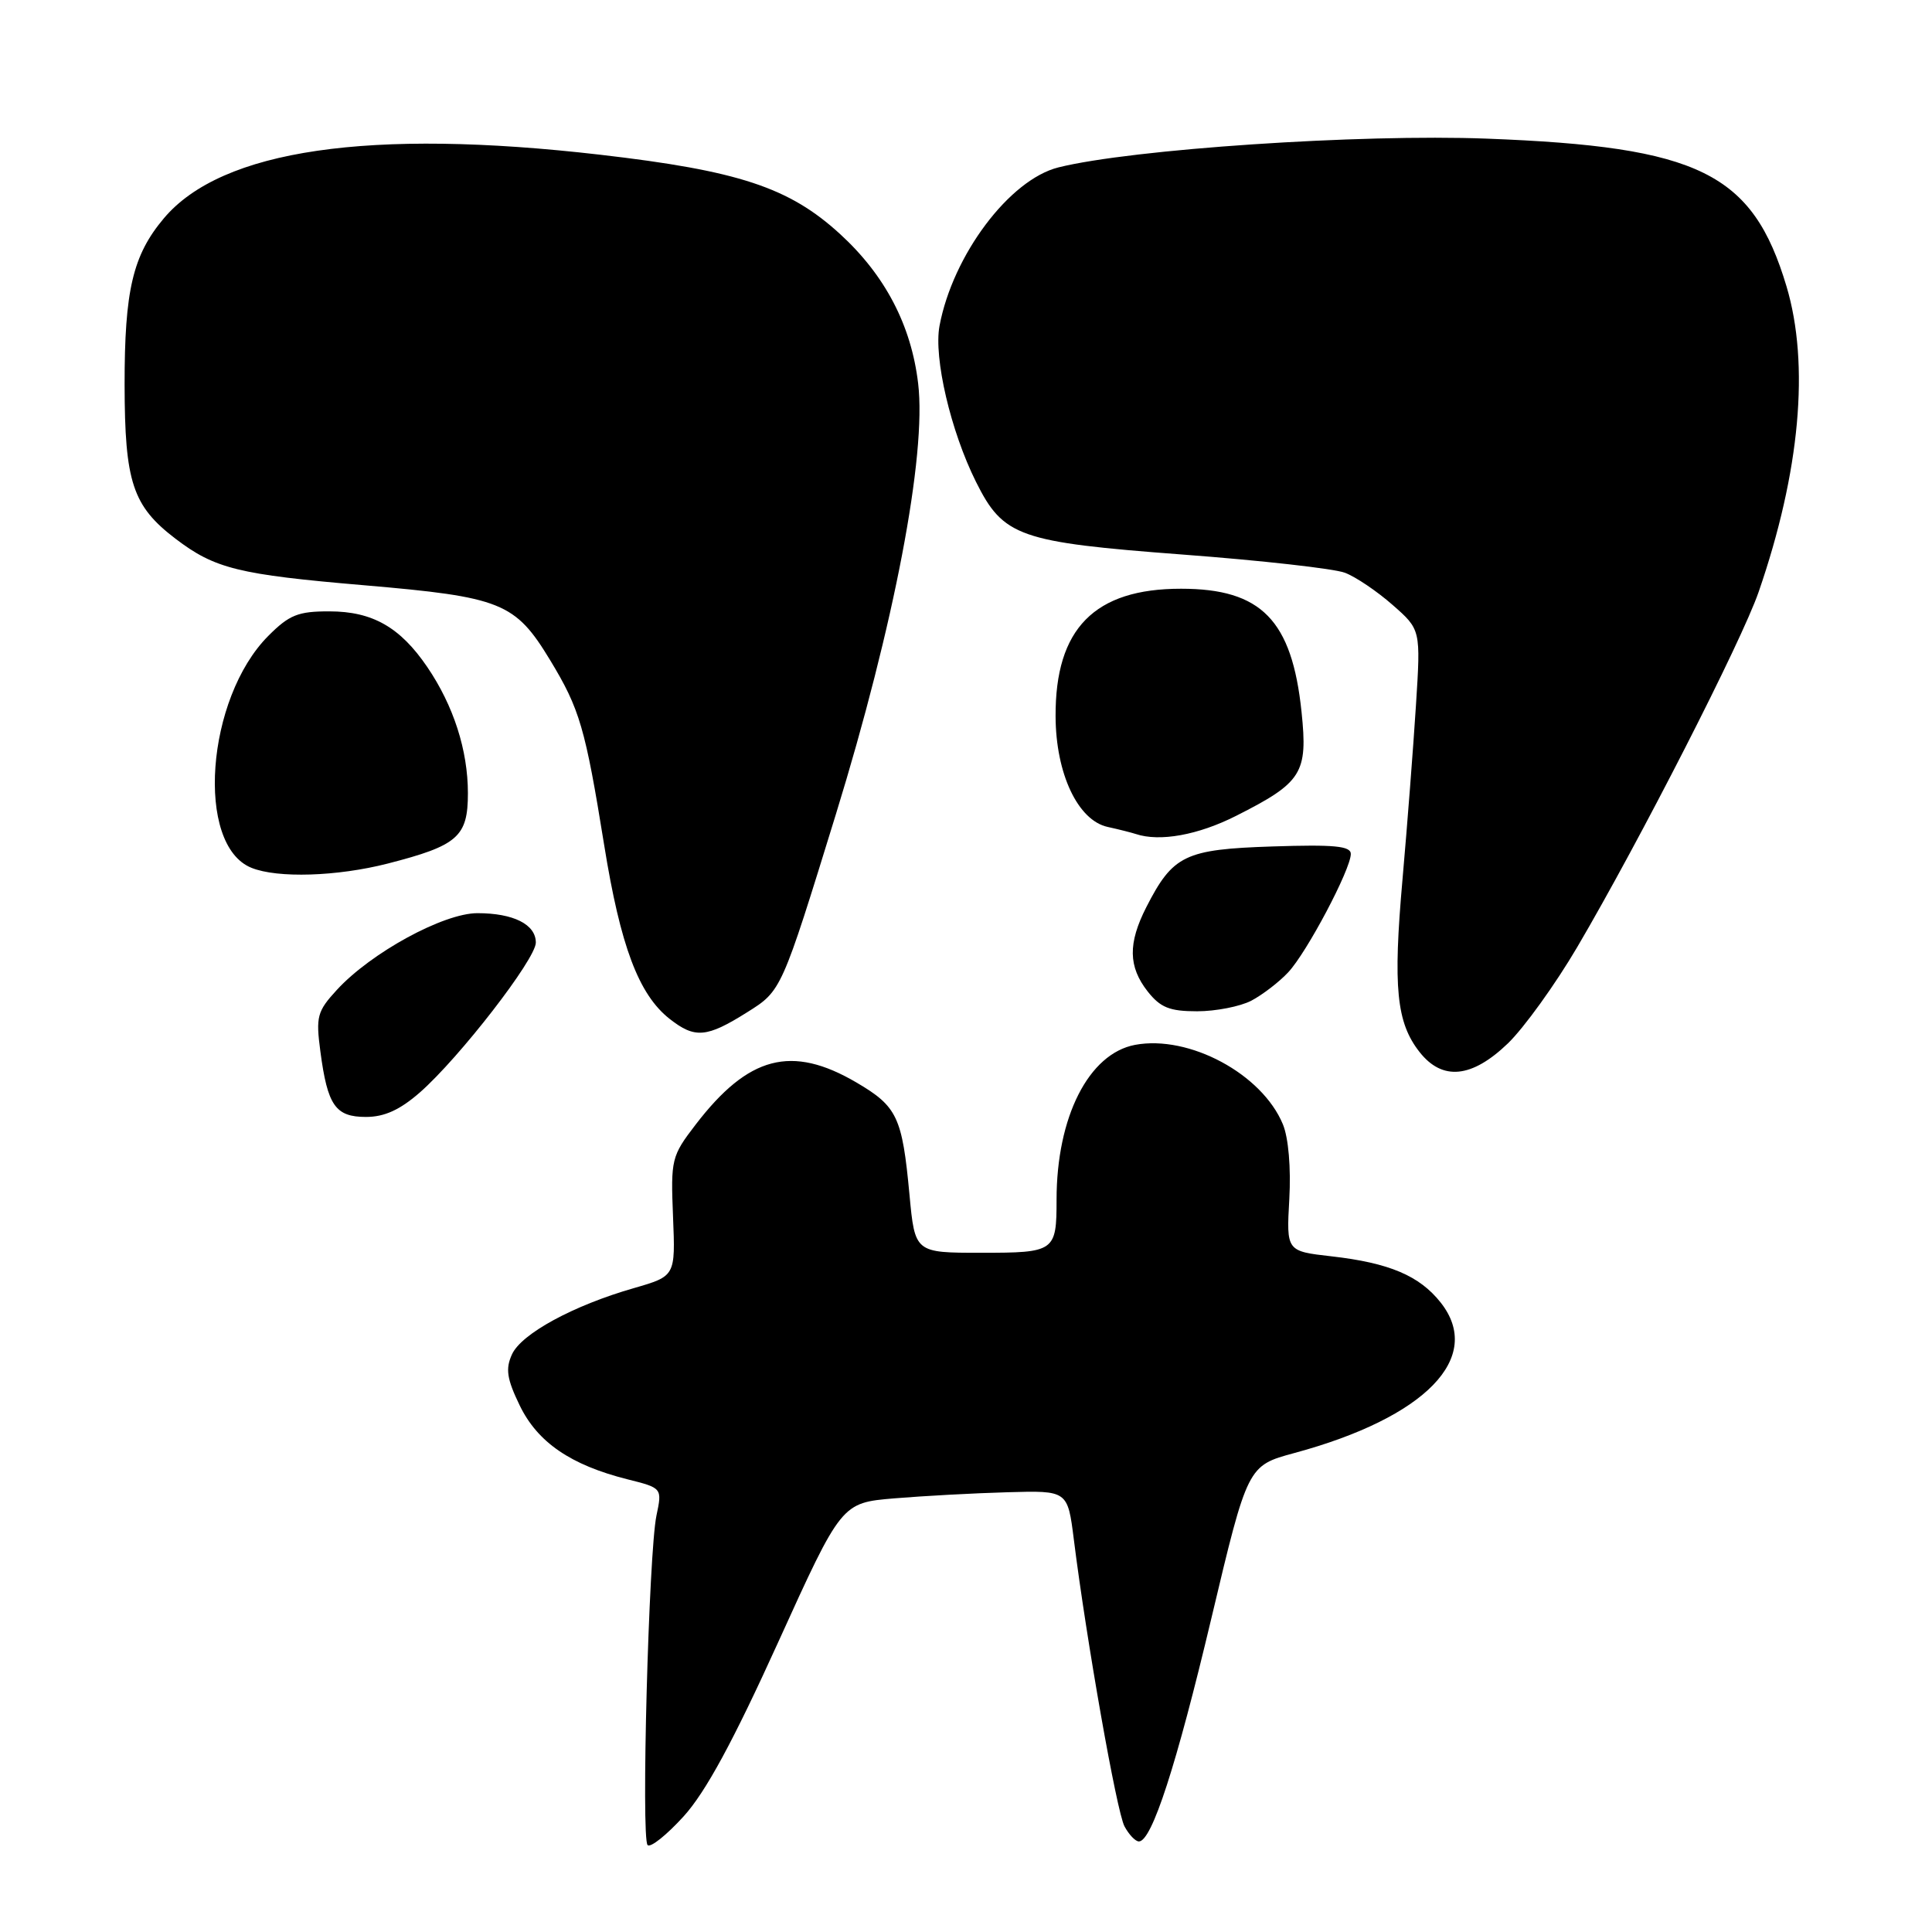 <?xml version="1.0" encoding="UTF-8" standalone="no"?>
<!DOCTYPE svg PUBLIC "-//W3C//DTD SVG 1.1//EN" "http://www.w3.org/Graphics/SVG/1.1/DTD/svg11.dtd" >
<svg xmlns="http://www.w3.org/2000/svg" xmlns:xlink="http://www.w3.org/1999/xlink" version="1.1" viewBox="0 0 256 256">
 <g >
 <path fill="currentColor"
d=" M 103.10 217.63 C 111.50 199.13 111.50 199.13 118.50 198.54 C 122.35 198.22 129.09 197.85 133.49 197.73 C 141.47 197.50 141.47 197.50 142.29 204.00 C 143.96 217.36 147.97 240.08 149.00 242.00 C 149.59 243.10 150.45 244.00 150.91 244.00 C 152.62 244.00 155.87 233.98 160.53 214.36 C 165.32 194.21 165.32 194.21 171.52 192.53 C 188.90 187.83 196.63 179.88 190.91 172.61 C 188.10 169.04 184.08 167.34 176.43 166.47 C 170.45 165.79 170.45 165.79 170.84 158.88 C 171.07 154.76 170.73 150.76 169.99 148.98 C 167.23 142.30 157.56 137.11 150.40 138.45 C 144.26 139.61 140.00 148.00 140.00 158.97 C 140.00 165.84 139.77 166.00 130.01 166.00 C 121.23 166.00 121.23 166.00 120.51 158.29 C 119.55 148.00 118.89 146.61 113.49 143.44 C 104.89 138.40 99.17 139.90 92.18 149.01 C 88.97 153.19 88.87 153.61 89.18 161.22 C 89.50 169.09 89.50 169.09 84.00 170.68 C 75.97 172.98 69.08 176.73 67.84 179.46 C 66.96 181.38 67.16 182.71 68.87 186.24 C 71.23 191.11 75.62 194.12 83.12 196.01 C 87.75 197.17 87.75 197.17 86.98 200.84 C 85.96 205.75 84.94 243.60 85.81 244.48 C 86.19 244.87 88.34 243.15 90.60 240.66 C 93.50 237.46 97.15 230.74 103.10 217.63 Z  M 55.64 144.75 C 60.88 140.15 71.00 127.08 71.00 124.90 C 71.00 122.49 68.04 121.00 63.26 121.00 C 58.76 121.00 49.16 126.24 44.64 131.16 C 42.02 134.01 41.84 134.71 42.45 139.31 C 43.40 146.50 44.44 148.00 48.50 148.00 C 50.94 148.00 53.00 147.06 55.64 144.75 Z  M 199.81 138.25 C 201.94 136.19 206.08 130.45 208.99 125.50 C 217.25 111.44 230.77 84.98 233.03 78.43 C 238.52 62.54 239.81 48.28 236.72 37.94 C 232.22 22.91 225.19 19.44 197.00 18.37 C 180.26 17.73 149.95 19.76 140.25 22.18 C 133.76 23.80 126.25 33.80 124.49 43.18 C 123.70 47.41 125.97 57.12 129.32 63.84 C 132.95 71.12 135.01 71.84 156.69 73.48 C 167.10 74.26 176.78 75.35 178.20 75.89 C 179.62 76.42 182.46 78.34 184.52 80.15 C 188.26 83.43 188.26 83.43 187.62 93.47 C 187.27 98.98 186.47 109.35 185.84 116.51 C 184.57 130.84 185.03 135.50 188.10 139.40 C 191.12 143.24 195.02 142.86 199.81 138.25 Z  M 99.02 134.12 C 103.55 131.28 103.55 131.28 110.76 107.89 C 118.48 82.84 122.79 60.29 121.66 50.82 C 120.75 43.10 117.27 36.45 111.29 30.99 C 104.56 24.83 97.85 22.62 79.51 20.50 C 48.97 16.97 29.37 19.83 21.71 28.93 C 17.59 33.82 16.50 38.48 16.51 51.00 C 16.53 63.89 17.57 67.05 23.25 71.38 C 28.47 75.36 31.59 76.13 48.26 77.55 C 66.46 79.11 68.26 79.83 72.90 87.48 C 76.82 93.95 77.55 96.44 80.06 112.00 C 82.21 125.36 84.63 131.78 88.72 135.00 C 92.08 137.64 93.63 137.51 99.02 134.12 Z  M 165.80 132.60 C 167.28 131.82 169.49 130.13 170.70 128.83 C 173.17 126.19 178.97 115.22 178.99 113.16 C 179.00 112.10 176.80 111.89 168.60 112.16 C 157.00 112.54 155.42 113.30 151.89 120.21 C 149.45 125.00 149.50 128.09 152.07 131.37 C 153.76 133.51 154.98 134.00 158.62 134.00 C 161.08 134.00 164.31 133.37 165.80 132.60 Z  M 51.36 114.43 C 60.67 112.04 62.00 110.88 62.00 105.10 C 62.00 99.42 60.10 93.51 56.62 88.39 C 53.03 83.11 49.35 81.01 43.65 81.01 C 39.51 81.00 38.33 81.47 35.56 84.25 C 27.29 92.54 25.87 111.99 33.32 114.99 C 36.77 116.39 44.67 116.14 51.36 114.43 Z  M 163.78 108.11 C 172.55 103.68 173.31 102.46 172.46 94.32 C 171.19 82.16 167.13 78.01 156.50 78.01 C 145.02 78.00 139.81 83.30 139.87 94.93 C 139.90 102.51 142.82 108.70 146.76 109.57 C 148.27 109.90 149.95 110.33 150.50 110.51 C 153.67 111.57 158.75 110.65 163.78 108.11 Z "/>
</g>
</svg>